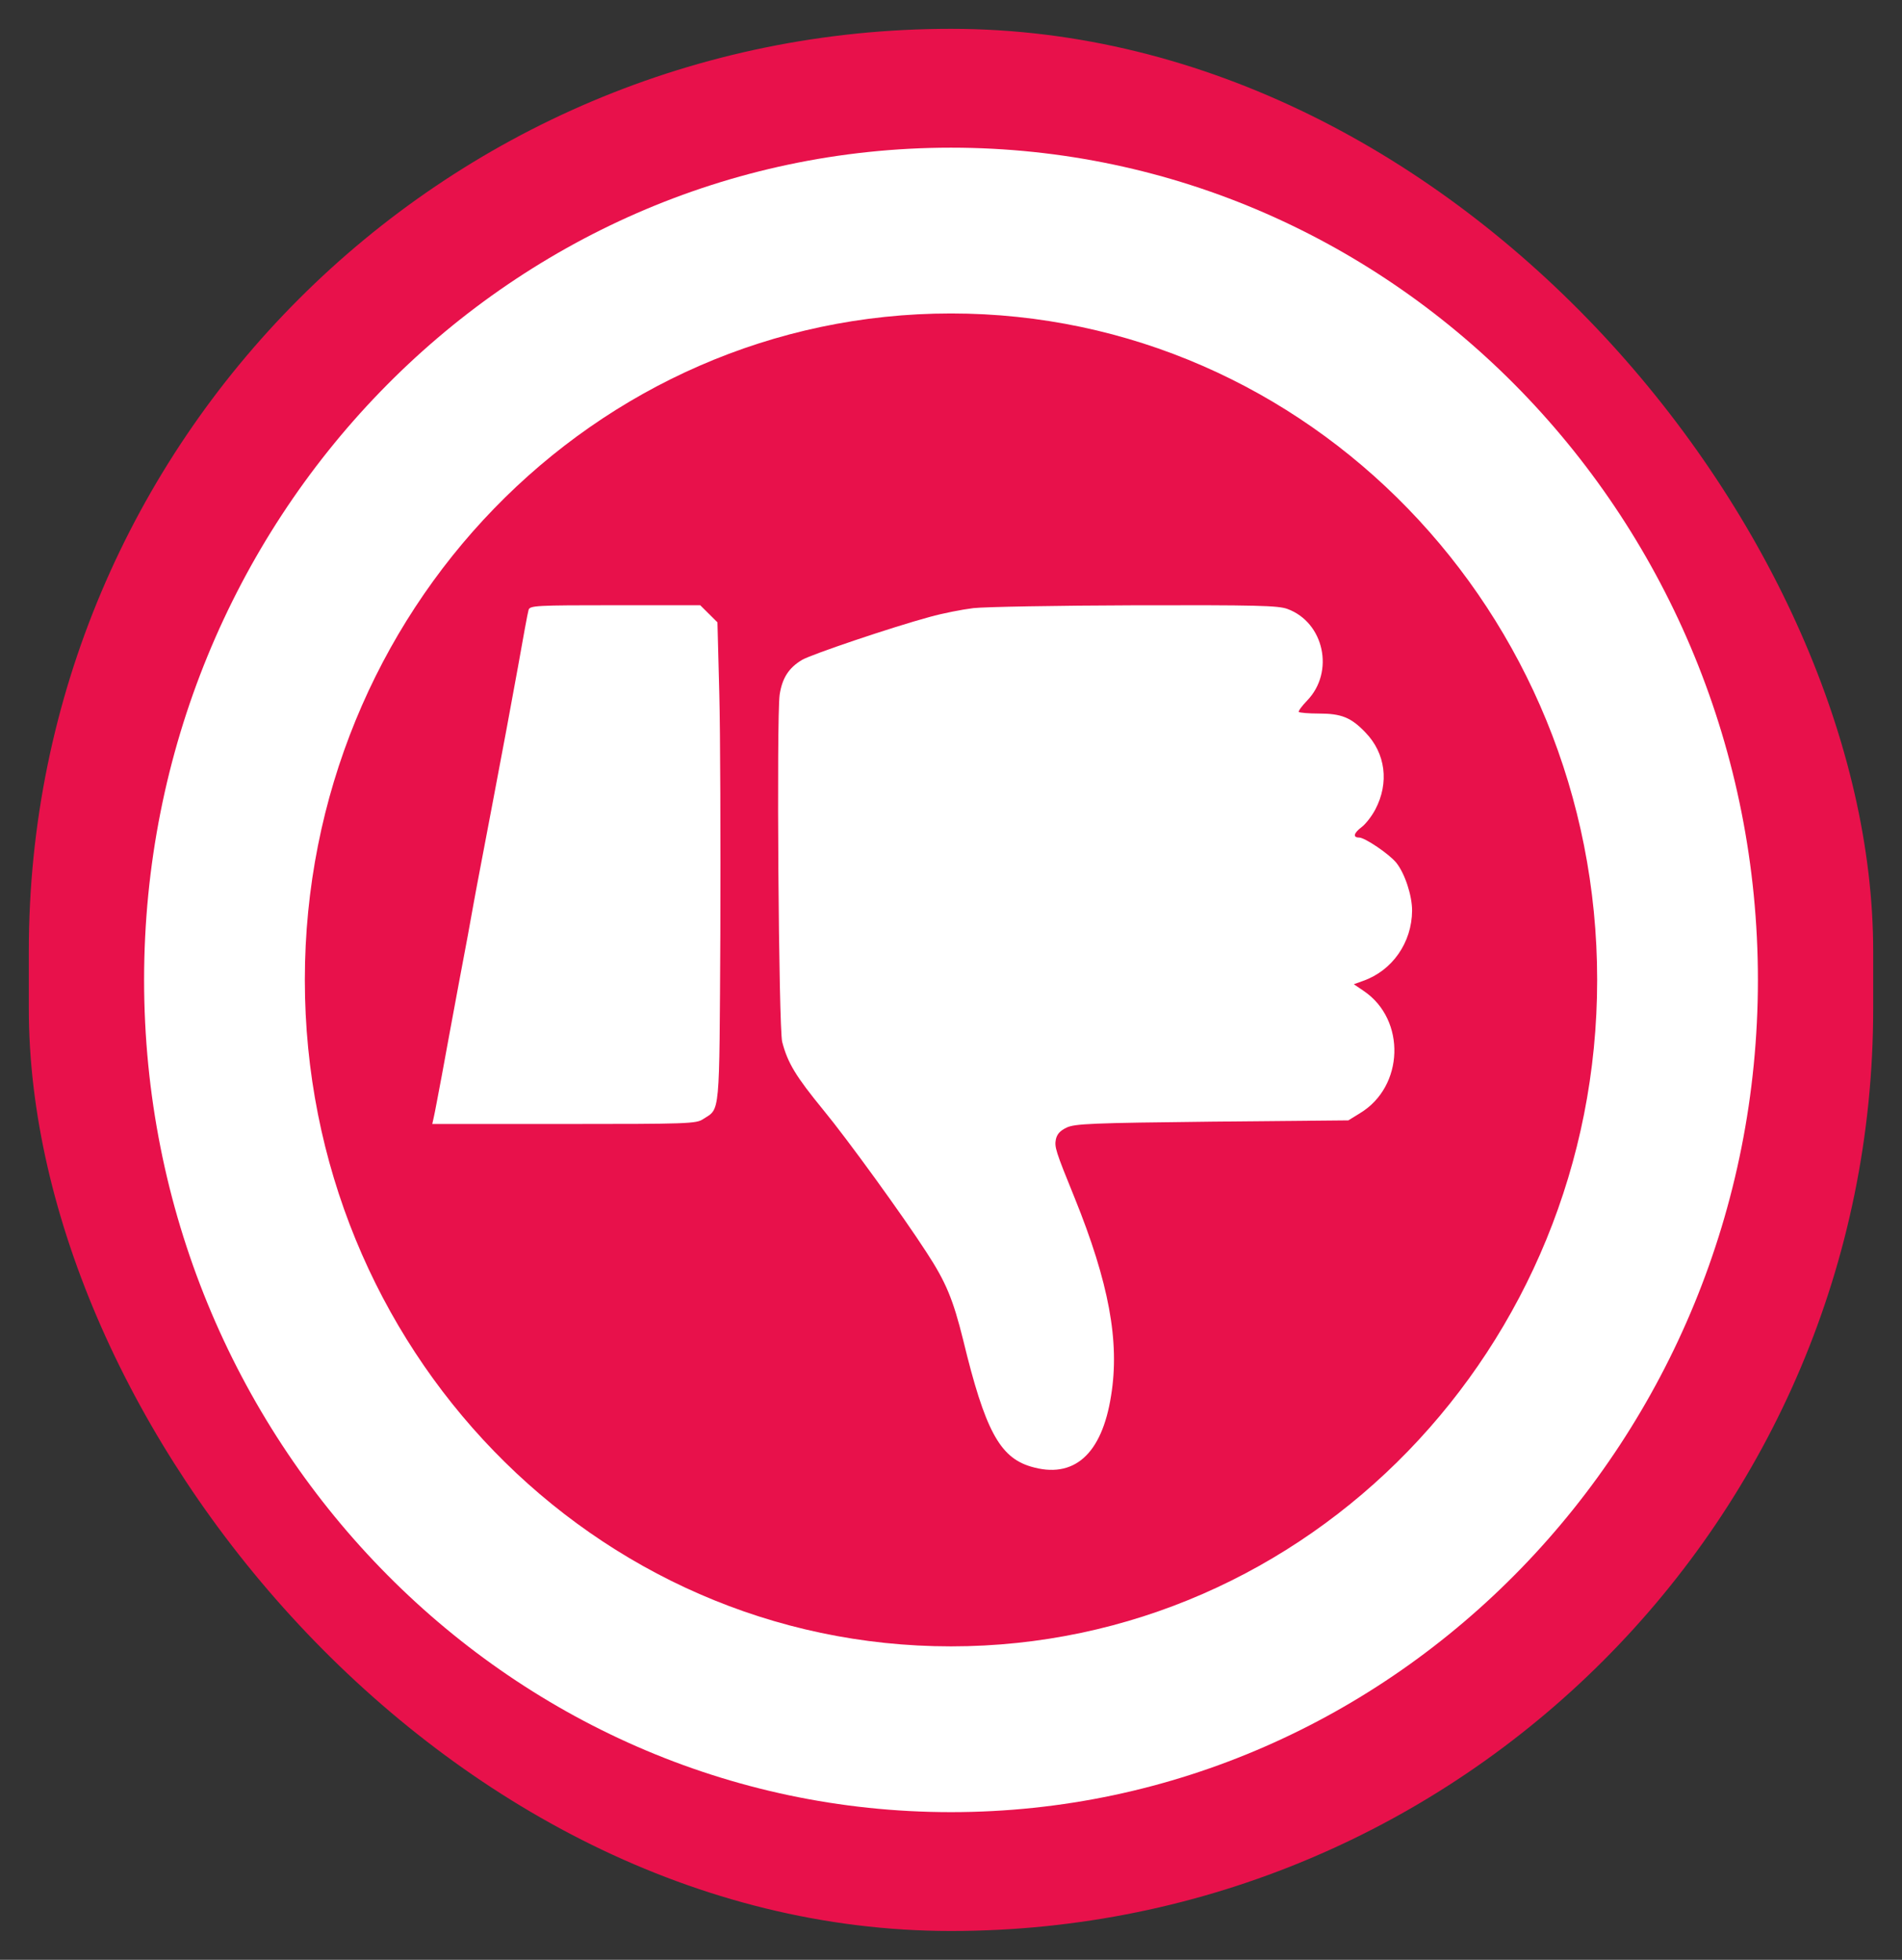 <svg width="33" height="34" viewBox="0 0 33 34" fill="none" xmlns="http://www.w3.org/2000/svg">
<rect x="0" y="0" width="33" height="34" fill="#333333" stroke="none"/>
<rect x="0.5" y="0.5" width="32" height="33" rx="16" fill="#E8114B"/>
<path d="M16.5 5.438C10.306 5.438 5.289 10.612 5.289 17C5.289 23.388 10.306 28.562 16.5 28.562C22.694 28.562 27.711 23.388 27.711 17C27.711 10.612 22.694 5.438 16.5 5.438ZM16.5 2.562C24.236 2.562 30.5 9.037 30.5 17C30.5 24.963 24.222 31.438 16.5 31.438C8.778 31.438 2.5 24.963 2.5 17C2.5 9.037 8.764 2.562 16.5 2.562Z" fill="white"/>
<path d="M7.527 19.378C7.545 19.306 7.604 18.978 7.668 18.645C7.727 18.312 7.863 17.592 7.963 17.047C8.067 16.503 8.181 15.886 8.217 15.675C8.254 15.463 8.408 14.667 8.553 13.898C8.699 13.133 8.894 12.088 8.985 11.58C9.075 11.072 9.157 10.621 9.171 10.581C9.193 10.505 9.302 10.5 10.673 10.5H12.149L12.299 10.649L12.448 10.797L12.48 12.03C12.498 12.71 12.503 14.586 12.498 16.192C12.48 19.415 12.498 19.221 12.199 19.415C12.081 19.495 11.935 19.5 9.788 19.5H7.5L7.527 19.378Z" fill="white"/>
<path d="M16.889 10.55C16.698 10.573 16.355 10.64 16.13 10.703C15.457 10.886 14.082 11.352 13.918 11.447C13.684 11.585 13.571 11.765 13.527 12.052C13.471 12.464 13.51 17.842 13.571 18.075C13.666 18.442 13.809 18.675 14.286 19.258C14.707 19.769 15.665 21.091 16.073 21.723C16.416 22.247 16.537 22.547 16.711 23.246C17.088 24.806 17.344 25.281 17.882 25.442C18.628 25.666 19.118 25.236 19.278 24.21C19.43 23.273 19.239 22.251 18.645 20.781C18.311 19.961 18.294 19.899 18.32 19.764C18.341 19.674 18.393 19.616 18.506 19.562C18.649 19.495 18.931 19.482 21.03 19.459L23.394 19.437L23.598 19.311C24.361 18.85 24.396 17.694 23.667 17.196L23.489 17.075L23.65 17.017C24.157 16.838 24.496 16.354 24.5 15.798C24.5 15.534 24.374 15.153 24.227 14.969C24.105 14.817 23.68 14.53 23.581 14.53C23.468 14.53 23.485 14.454 23.628 14.346C23.698 14.292 23.802 14.158 23.863 14.041C24.105 13.58 24.04 13.069 23.693 12.71C23.442 12.446 23.273 12.379 22.882 12.379C22.704 12.379 22.553 12.365 22.535 12.352C22.522 12.338 22.587 12.249 22.678 12.155C23.16 11.657 22.973 10.797 22.336 10.564C22.175 10.505 21.802 10.496 19.69 10.501C18.341 10.505 17.079 10.528 16.889 10.55Z" fill="white"/>
</svg>
